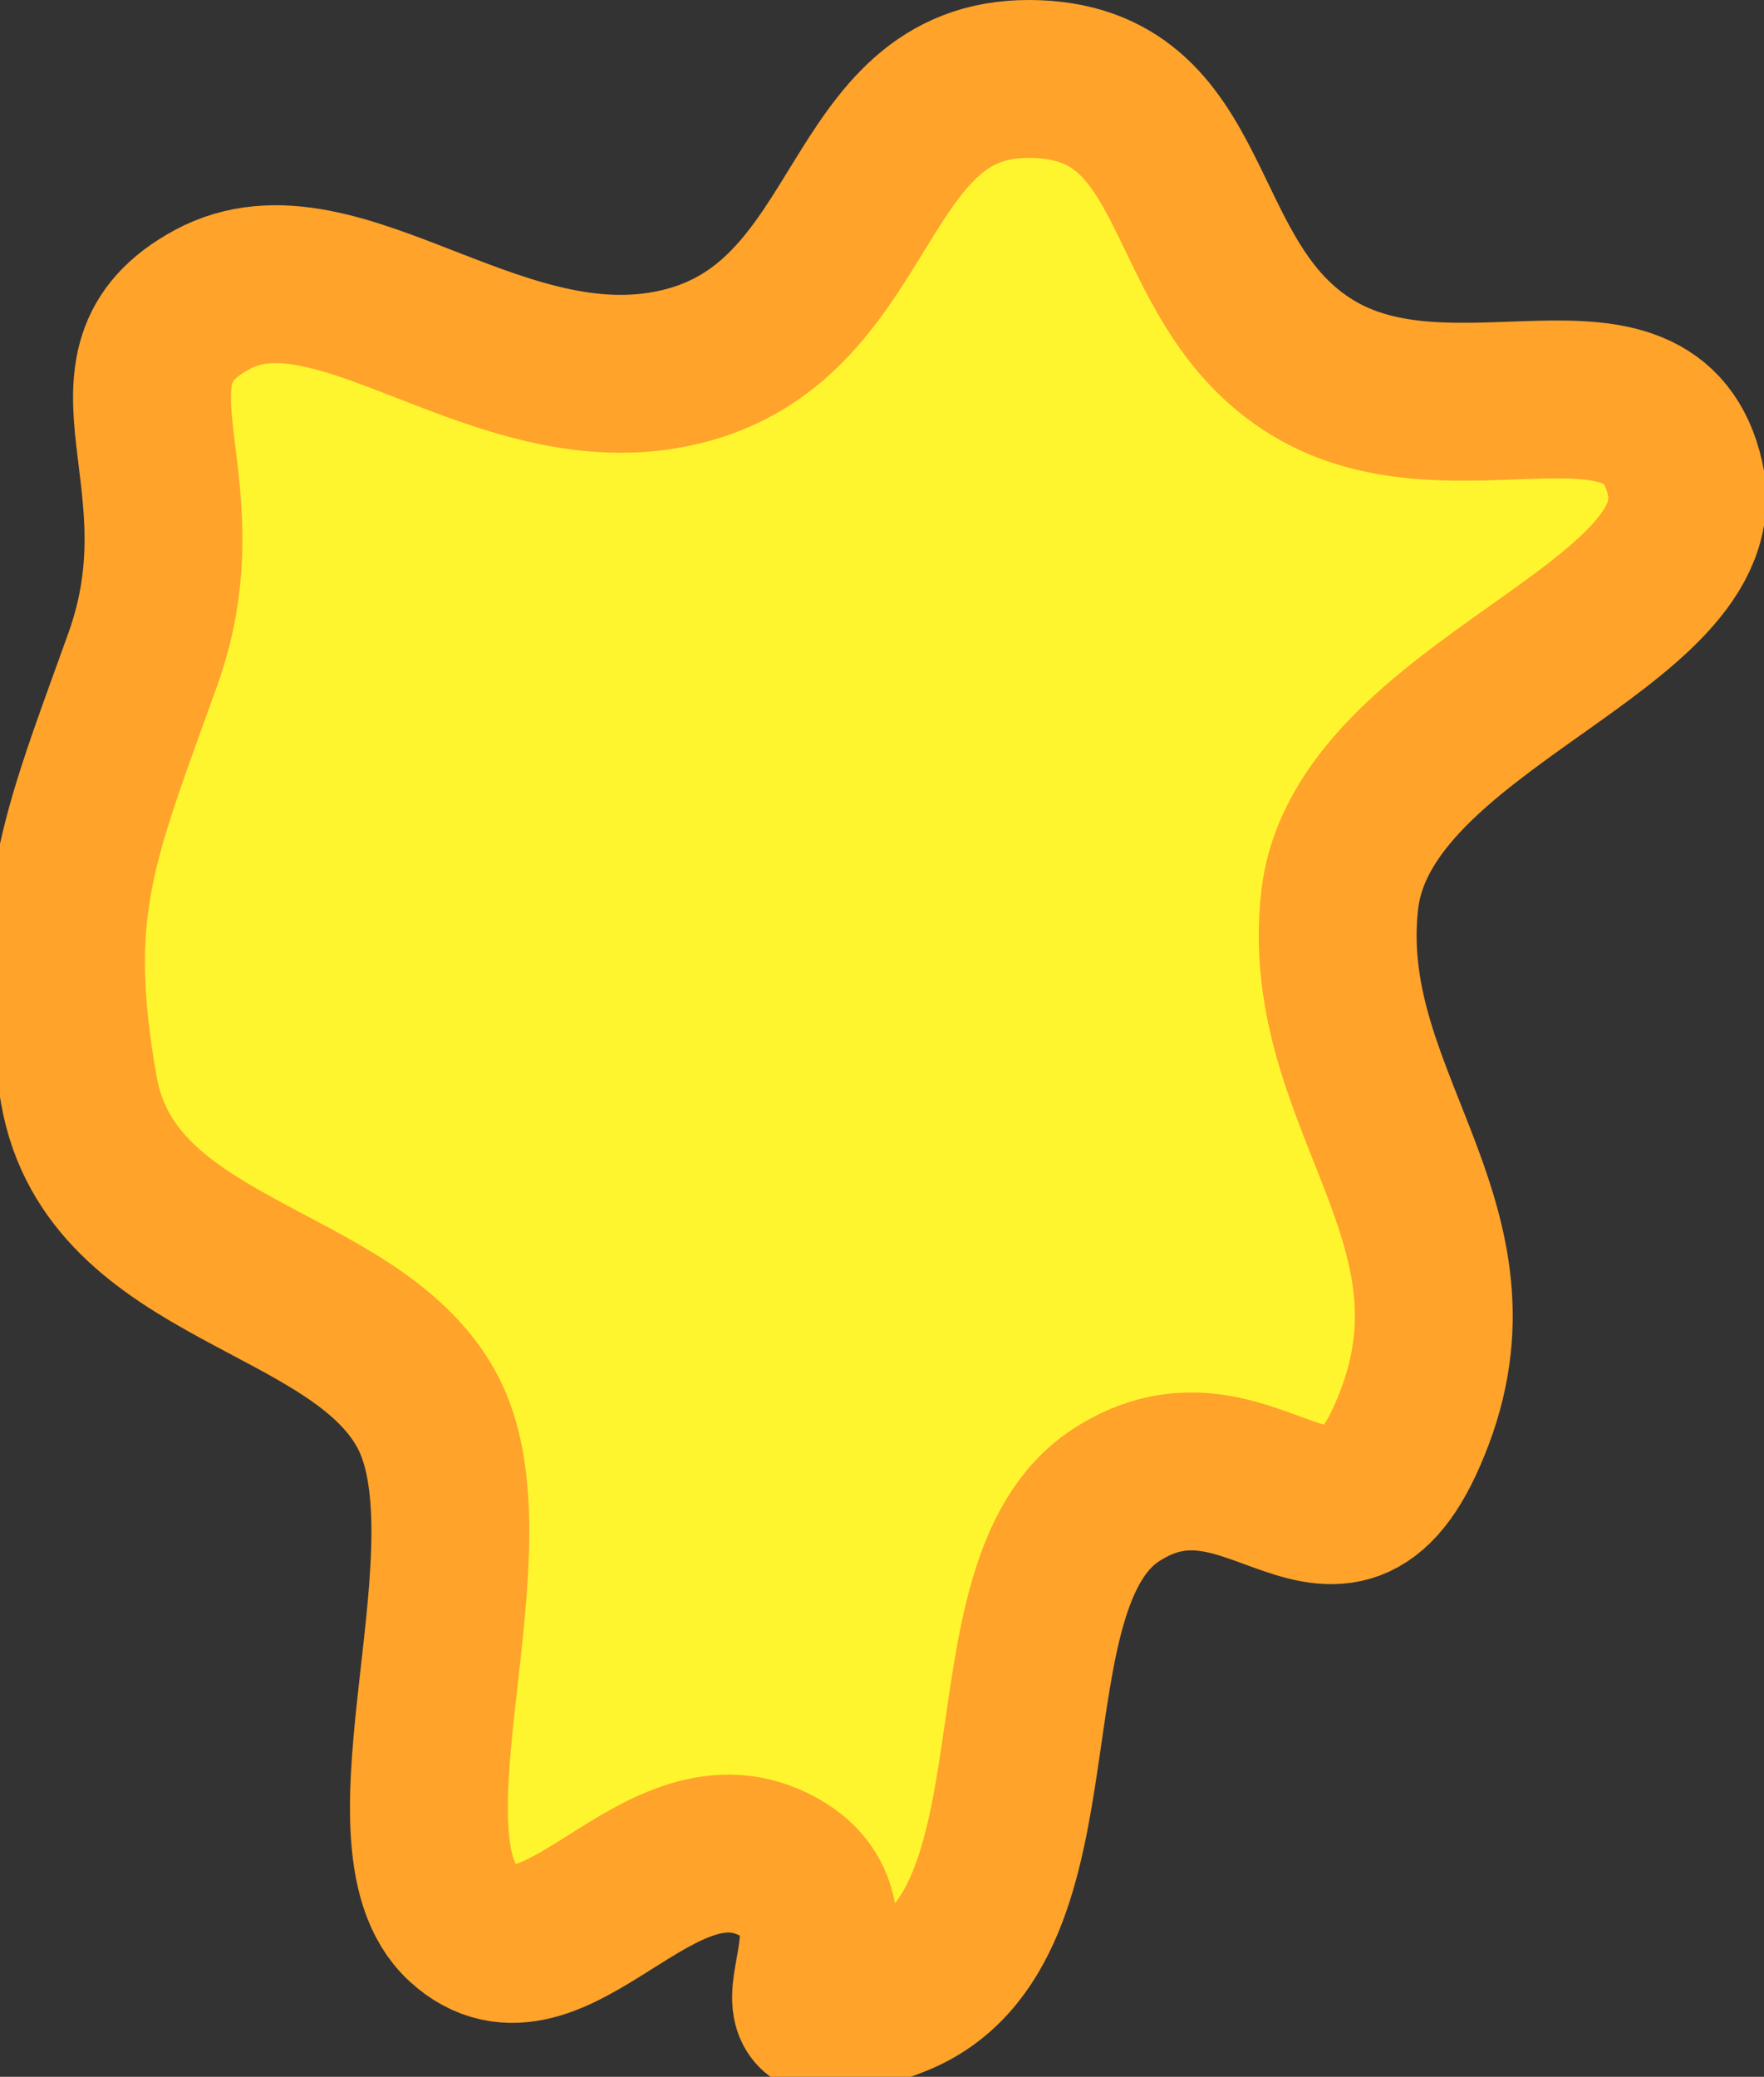 <svg xmlns="http://www.w3.org/2000/svg" xmlns:xlink="http://www.w3.org/1999/xlink" version="1.1" width="61.461" height="72.346" viewBox="0,0,61.461,72.346"><rect x="0" y="0" width="61.461" height="72.346" fill="#333333" stroke="none"/><g><g data-paper-data="{&quot;isPaintingLayer&quot;:true}" fill-rule="nonzero" stroke-linecap="butt" stroke-linejoin="miter" stroke-miterlimit="10" stroke-dasharray="" stroke-dashoffset="0" style="mix-blend-mode: normal"><path d="M 16.133 66.998 C 12.968 64.094 17.419 53.742 14.854 49.092 C 12.289 44.442 3.876 44.337 2.75 37.984 C 1.624 31.631 2.696 29.316 4.975 22.969 C 7.254 16.622 2.995 12.812 7.393 10.436 C 11.791 8.06 17.525 14.453 23.946 12.72 C 30.366 10.986 29.689 2.726 35.861 2.75 C 42.033 2.774 40.777 9.789 45.728 12.806 C 50.678 15.822 57.537 11.48 58.711 16.671 C 59.885 21.861 47.443 24.535 46.676 31.371 C 45.91 38.207 51.896 42.445 49.298 49.35 C 46.7 56.255 43.704 48.946 38.883 52.083 C 34.061 55.219 37.35 67.166 31.226 69.596 C 25.102 72.025 31.059 66.948 26.947 64.939 C 22.835 62.929 19.299 69.903 16.133 66.998 Z " stroke-width="5.5" fill="#fff52f" stroke="#ffa32b"/></g></g></svg>